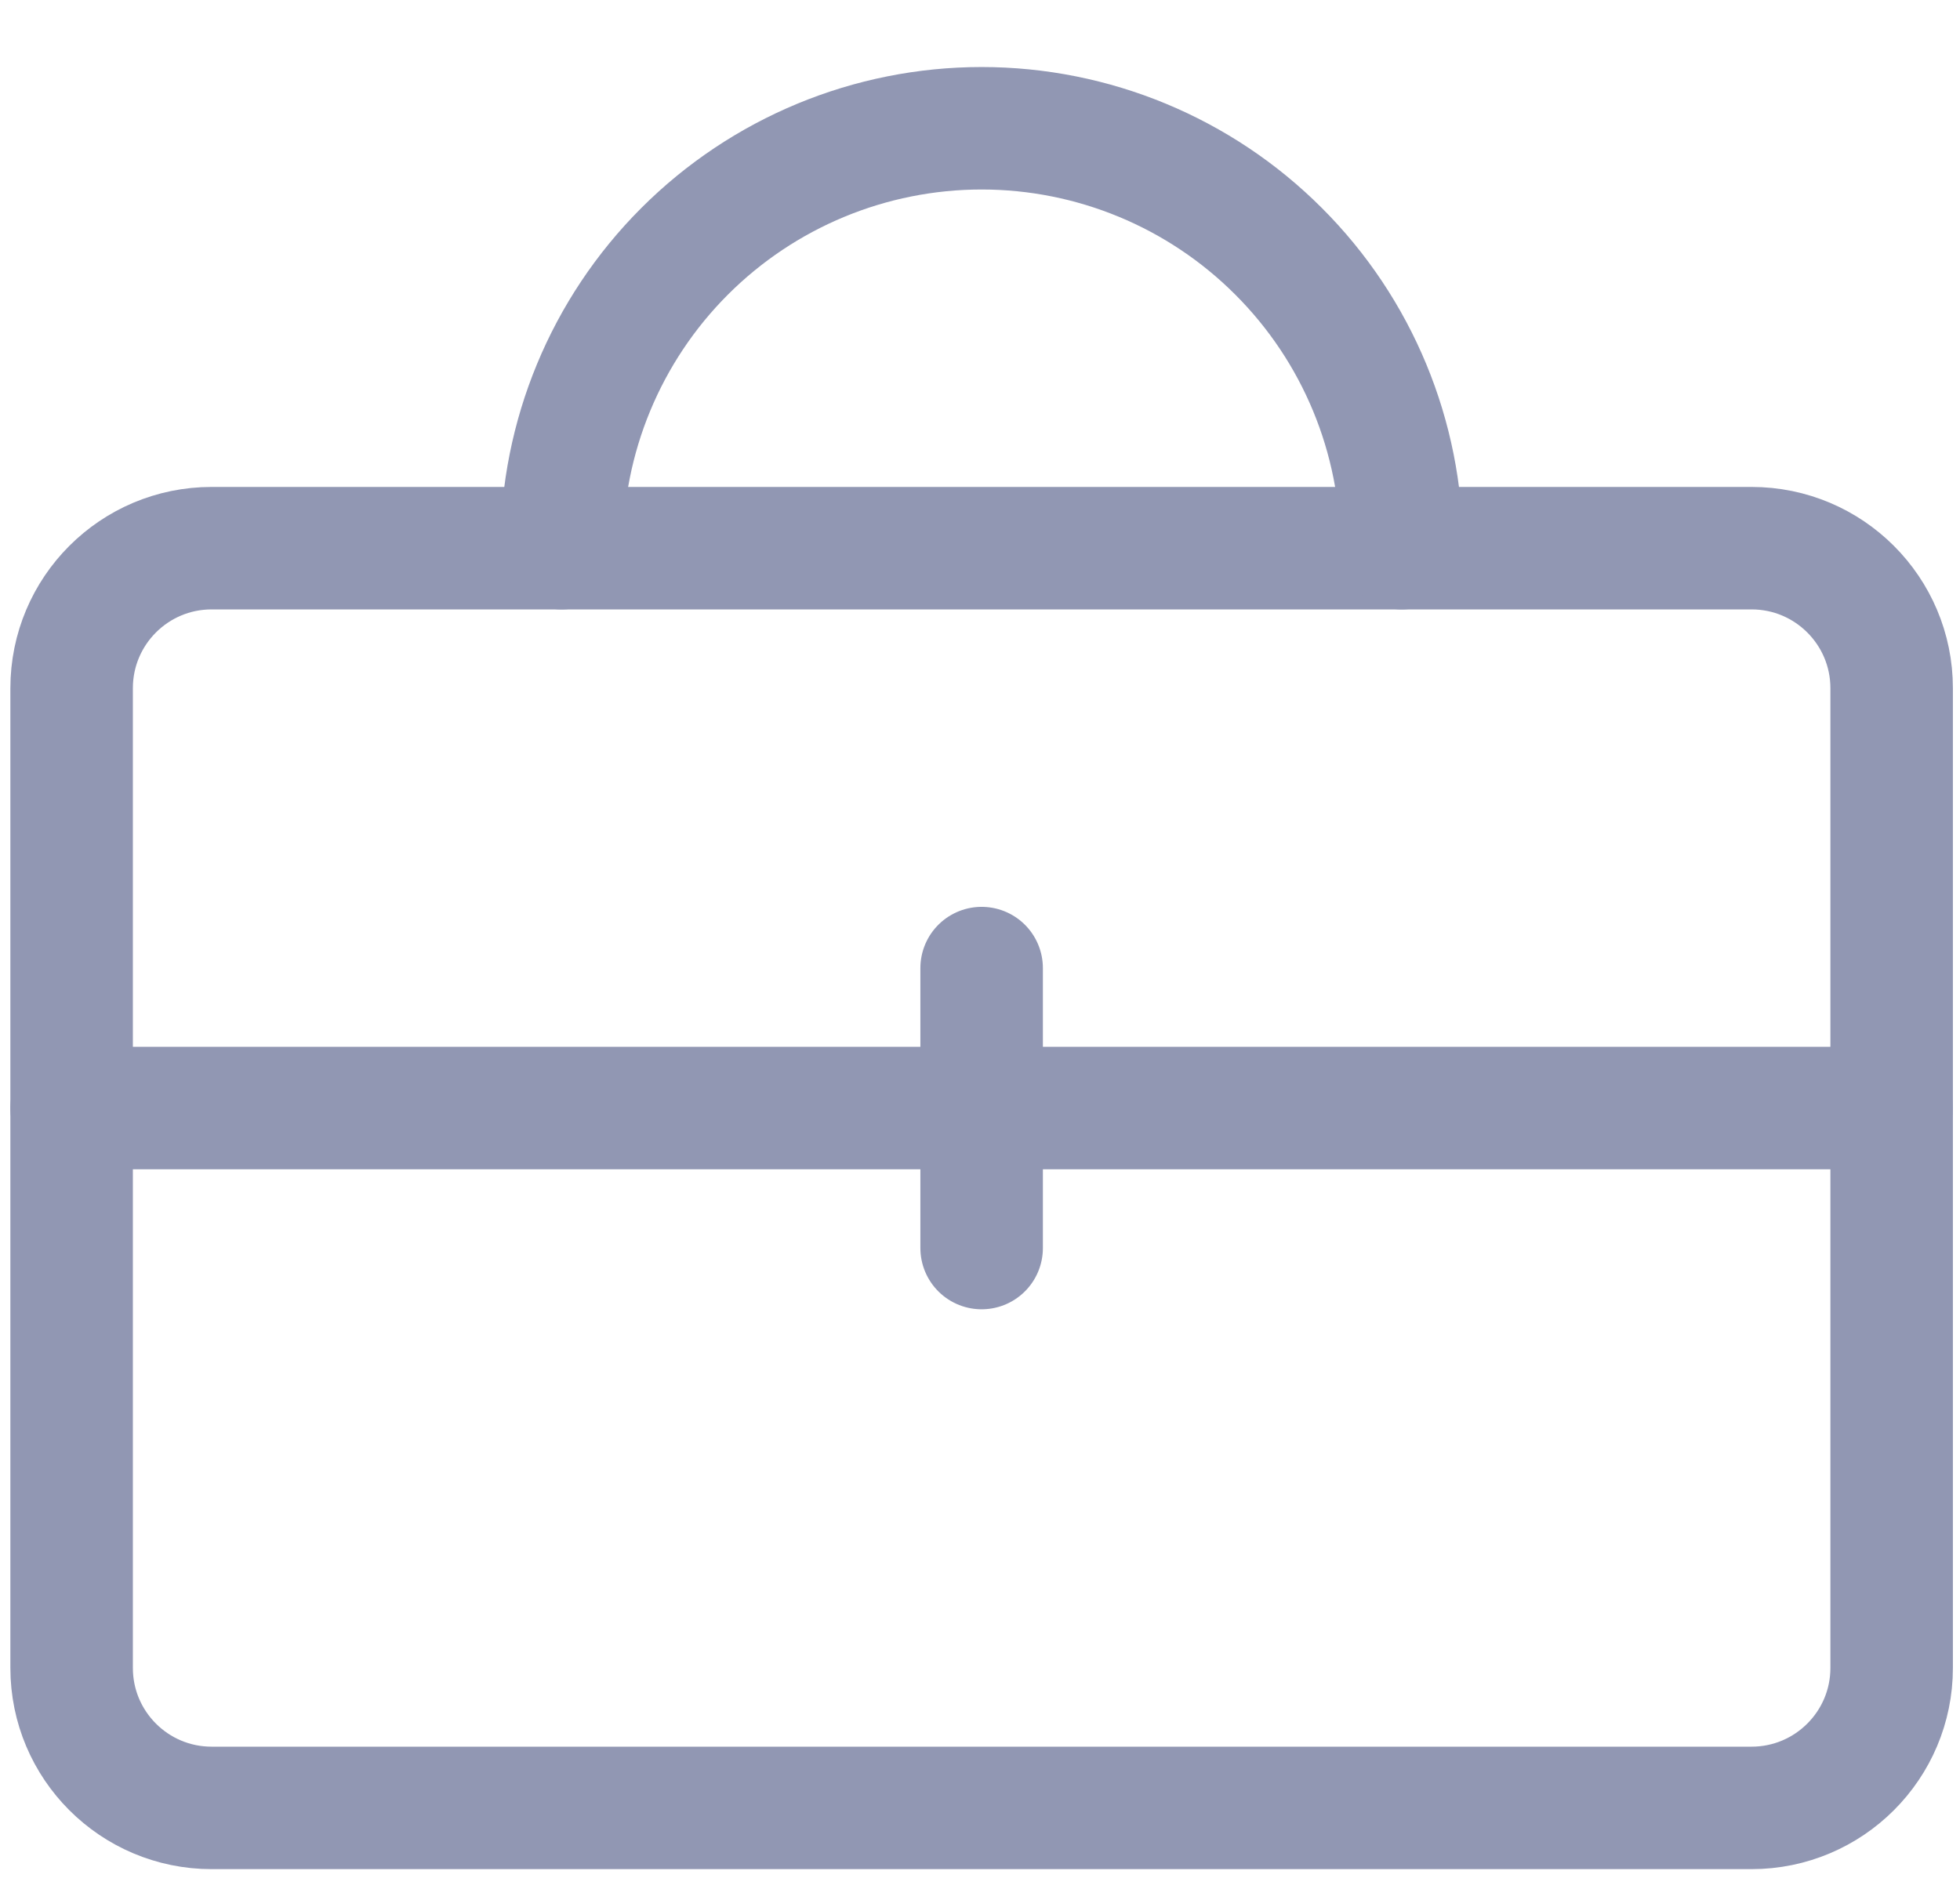 <svg width="24" height="23" viewBox="0 0 24 23" fill="none" xmlns="http://www.w3.org/2000/svg">
<path d="M21.448 6.714H2.591C1.644 6.714 0.877 7.482 0.877 8.429V20.429C0.877 21.375 1.644 22.143 2.591 22.143H21.448C22.395 22.143 23.163 21.375 23.163 20.429V8.429C23.163 7.482 22.395 6.714 21.448 6.714Z" stroke="#9197B3" stroke-width="1.5" stroke-linecap="round" stroke-linejoin="round"/>
<path d="M0.877 13.571H23.163" stroke="#9197B3" stroke-width="1.5" stroke-linecap="round" stroke-linejoin="round"/>
<path d="M12.02 11.857V15.286" stroke="#9197B3" stroke-width="1.5" stroke-linecap="round" stroke-linejoin="round"/>
<path d="M17.163 6.714C17.163 5.35 16.621 4.042 15.656 3.078C14.692 2.113 13.384 1.571 12.02 1.571V1.571C10.656 1.571 9.348 2.113 8.383 3.078C7.419 4.042 6.877 5.35 6.877 6.714" stroke="#9197B3" stroke-width="1.5" stroke-linecap="round" stroke-linejoin="round"/>
</svg>
